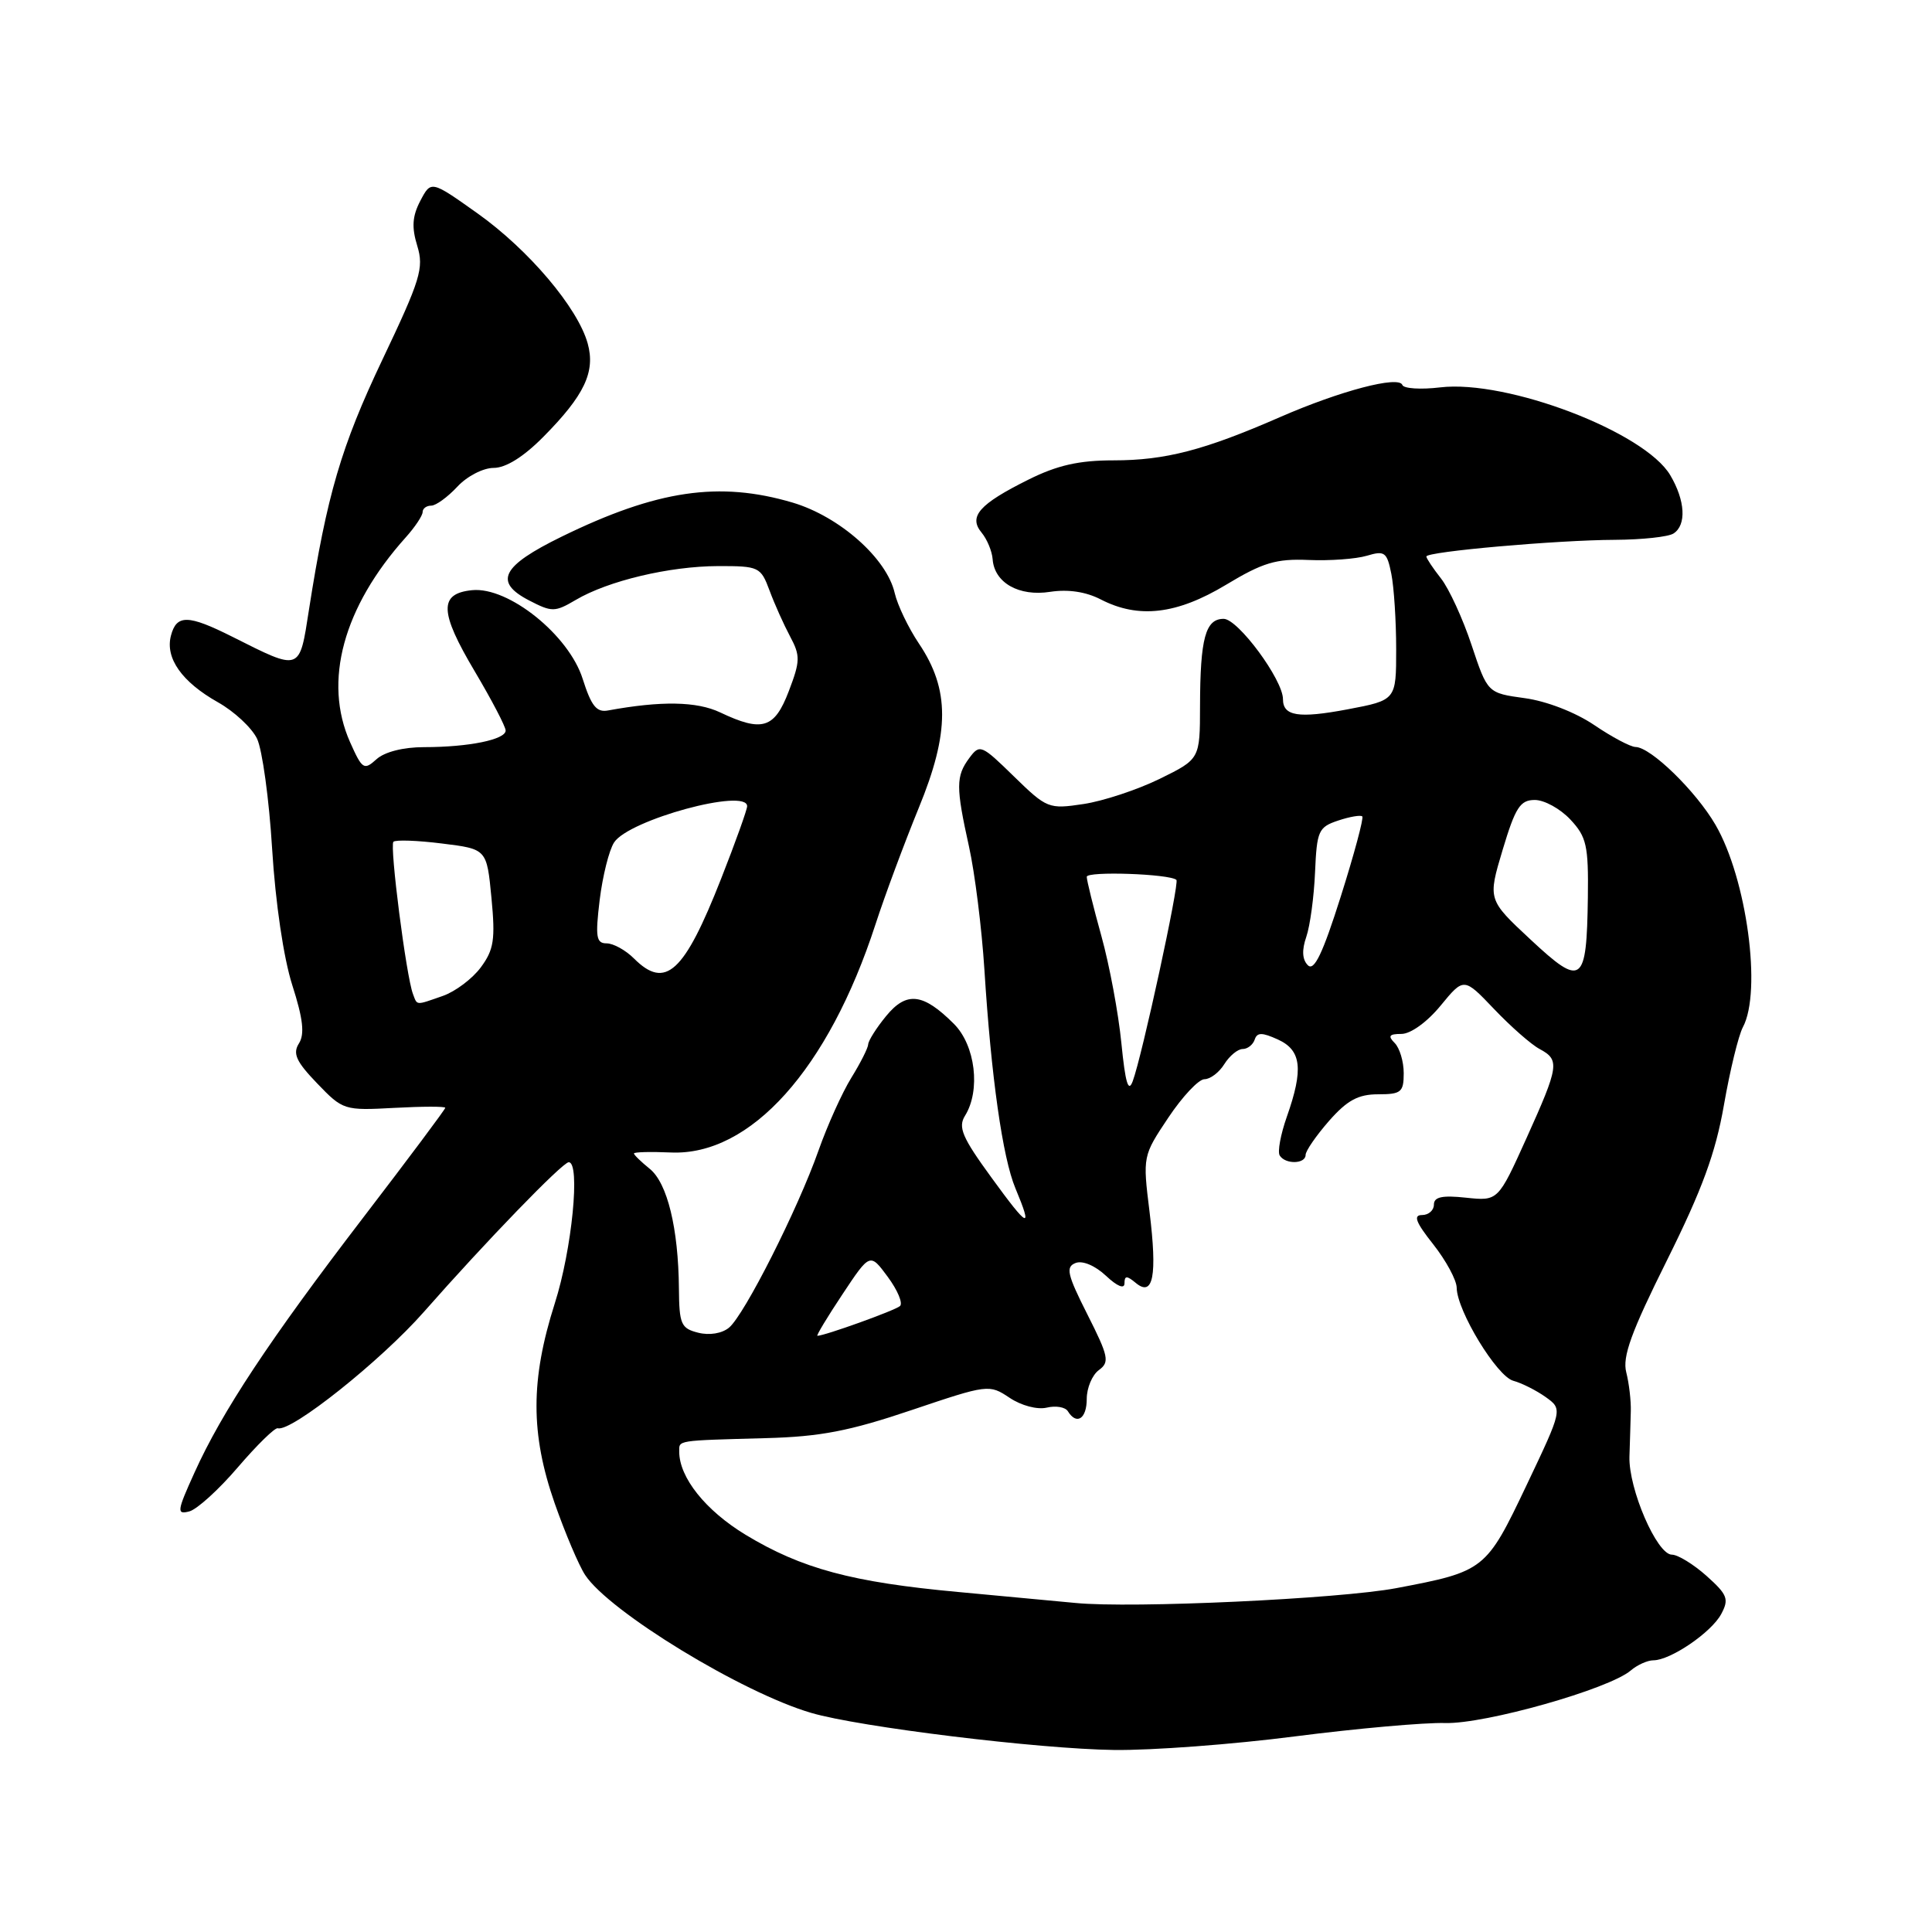 <?xml version="1.0" encoding="UTF-8" standalone="no"?>
<!DOCTYPE svg PUBLIC "-//W3C//DTD SVG 1.1//EN" "http://www.w3.org/Graphics/SVG/1.1/DTD/svg11.dtd" >
<svg xmlns="http://www.w3.org/2000/svg" xmlns:xlink="http://www.w3.org/1999/xlink" version="1.1" viewBox="0 0 256 256">
 <g >
 <path fill="currentColor"
d=" M 171.60 230.08 C 179.79 229.03 188.75 228.23 191.50 228.31 C 196.77 228.46 213.21 223.81 216.08 221.35 C 216.95 220.61 218.30 220.00 219.08 220.00 C 221.36 219.99 226.77 216.30 228.07 213.87 C 229.13 211.89 228.91 211.31 226.12 208.81 C 224.39 207.27 222.32 206.00 221.53 206.00 C 219.55 206.00 215.78 197.27 215.91 193.00 C 215.97 191.07 216.06 188.38 216.09 187.00 C 216.13 185.62 215.86 183.31 215.49 181.85 C 214.95 179.78 216.14 176.51 220.89 166.98 C 225.54 157.63 227.32 152.79 228.43 146.42 C 229.23 141.83 230.36 137.19 230.94 136.11 C 233.48 131.38 231.45 116.41 227.31 109.29 C 224.71 104.82 218.74 99.01 216.72 98.98 C 216.05 98.97 213.58 97.66 211.24 96.07 C 208.74 94.38 204.92 92.90 202.04 92.51 C 197.11 91.83 197.11 91.83 194.99 85.47 C 193.83 81.97 192.00 78.00 190.94 76.65 C 189.87 75.29 189.00 73.98 189.00 73.74 C 189.00 73.09 206.35 71.56 214.00 71.53 C 217.57 71.51 221.06 71.14 221.75 70.69 C 223.49 69.57 223.31 66.33 221.32 62.97 C 217.94 57.24 199.71 50.28 190.83 51.33 C 188.25 51.64 185.99 51.49 185.82 51.01 C 185.36 49.74 177.60 51.78 169.63 55.26 C 159.56 59.66 154.42 61.00 147.54 61.00 C 142.96 61.00 140.09 61.65 136.28 63.55 C 129.74 66.80 128.30 68.45 130.07 70.58 C 130.79 71.45 131.45 73.04 131.53 74.10 C 131.76 77.22 135.01 79.07 139.16 78.42 C 141.53 78.06 143.89 78.41 145.86 79.43 C 150.86 82.01 155.92 81.42 162.45 77.49 C 167.34 74.54 169.09 74.02 173.39 74.20 C 176.20 74.32 179.67 74.07 181.11 73.64 C 183.48 72.93 183.78 73.15 184.36 76.05 C 184.71 77.81 185.00 82.29 185.00 86.01 C 185.00 92.77 185.00 92.77 178.57 93.99 C 172.05 95.22 170.00 94.89 170.00 92.64 C 170.00 90.07 164.04 82.00 162.14 82.00 C 159.73 82.00 159.03 84.57 159.01 93.54 C 159.00 100.58 159.00 100.58 153.65 103.21 C 150.70 104.65 146.17 106.15 143.56 106.54 C 138.96 107.23 138.72 107.14 134.35 102.88 C 130.04 98.67 129.82 98.57 128.44 100.44 C 126.65 102.85 126.65 104.28 128.40 112.19 C 129.17 115.66 130.09 123.00 130.44 128.50 C 131.33 142.65 132.85 153.41 134.55 157.46 C 136.89 163.06 136.28 162.79 131.37 156.03 C 127.49 150.71 126.92 149.36 127.87 147.84 C 129.96 144.48 129.25 138.52 126.40 135.67 C 122.31 131.58 120.12 131.33 117.41 134.64 C 116.12 136.21 115.06 137.90 115.04 138.38 C 115.02 138.87 114.01 140.86 112.80 142.82 C 111.59 144.78 109.64 149.10 108.46 152.44 C 105.72 160.22 98.64 174.23 96.60 175.92 C 95.67 176.69 94.00 176.97 92.51 176.59 C 90.24 176.02 90.00 175.47 89.96 170.73 C 89.89 162.76 88.43 156.77 86.10 154.88 C 84.94 153.94 84.00 153.03 84.00 152.84 C 84.00 152.65 86.20 152.59 88.88 152.71 C 99.44 153.18 109.76 141.68 116.00 122.50 C 117.25 118.65 119.84 111.70 121.74 107.05 C 125.86 97.03 125.86 91.36 121.76 85.27 C 120.37 83.20 118.92 80.18 118.55 78.57 C 117.49 73.97 111.24 68.45 105.04 66.60 C 95.31 63.72 87.06 64.93 74.42 71.11 C 66.45 75.01 65.38 77.11 70.11 79.56 C 73.14 81.13 73.52 81.12 76.28 79.50 C 80.57 76.96 88.70 75.03 95.13 75.01 C 100.57 75.00 100.80 75.11 101.97 78.25 C 102.63 80.04 103.86 82.77 104.69 84.33 C 106.06 86.89 106.04 87.60 104.52 91.58 C 102.63 96.54 101.01 97.05 95.43 94.40 C 92.33 92.93 87.61 92.85 80.57 94.14 C 79.05 94.43 78.35 93.55 77.21 89.96 C 75.38 84.15 67.38 77.73 62.57 78.20 C 58.14 78.64 58.21 81.06 62.92 88.98 C 65.16 92.76 67.00 96.28 67.00 96.80 C 67.00 98.00 62.10 99.00 56.20 99.00 C 53.44 99.00 50.96 99.63 49.89 100.60 C 48.23 102.10 48.00 101.95 46.39 98.35 C 42.80 90.30 45.48 80.44 53.75 71.22 C 54.99 69.84 56.00 68.32 56.00 67.85 C 56.00 67.38 56.51 67.00 57.14 67.00 C 57.76 67.00 59.31 65.87 60.59 64.50 C 61.87 63.11 64.02 62.00 65.41 62.00 C 67.03 62.00 69.38 60.53 71.99 57.89 C 77.44 52.39 78.92 49.27 77.87 45.50 C 76.55 40.77 70.06 33.11 63.31 28.30 C 57.12 23.90 57.12 23.90 55.70 26.60 C 54.63 28.64 54.53 30.11 55.29 32.58 C 56.19 35.52 55.72 37.04 50.66 47.68 C 45.21 59.15 43.32 65.58 40.94 80.79 C 39.66 89.03 39.89 88.95 30.78 84.37 C 24.92 81.43 23.39 81.40 22.65 84.23 C 21.87 87.21 24.10 90.36 28.87 93.05 C 31.03 94.26 33.36 96.43 34.06 97.88 C 34.75 99.32 35.66 105.90 36.06 112.50 C 36.50 119.64 37.58 126.95 38.73 130.54 C 40.16 135.00 40.39 137.03 39.61 138.26 C 38.76 139.60 39.24 140.66 42.02 143.55 C 45.44 147.11 45.61 147.16 52.25 146.80 C 55.96 146.60 59.00 146.59 59.00 146.79 C 59.00 146.99 54.11 153.53 48.14 161.32 C 35.71 177.54 29.40 187.08 25.77 195.13 C 23.44 200.26 23.39 200.71 25.08 200.27 C 26.11 200.00 29.01 197.36 31.53 194.41 C 34.06 191.46 36.43 189.14 36.81 189.25 C 38.57 189.79 50.48 180.30 56.17 173.83 C 64.33 164.55 74.54 154.00 75.36 154.00 C 76.93 154.00 75.79 165.59 73.51 172.71 C 70.29 182.82 70.28 189.98 73.50 199.20 C 74.88 203.13 76.69 207.41 77.53 208.69 C 80.71 213.54 98.32 224.29 107.50 226.97 C 113.86 228.84 137.65 231.75 147.60 231.88 C 152.60 231.95 163.40 231.14 171.60 230.08 Z  M 142.50 212.40 C 140.30 212.19 133.32 211.54 127.00 210.95 C 112.92 209.66 106.22 207.86 98.80 203.37 C 93.49 200.15 90.00 195.78 90.00 192.35 C 90.00 190.82 89.51 190.89 101.50 190.56 C 108.69 190.37 112.57 189.62 120.77 186.85 C 130.91 183.43 131.07 183.41 133.77 185.21 C 135.32 186.25 137.44 186.81 138.69 186.52 C 139.89 186.23 141.16 186.44 141.50 187.00 C 142.66 188.88 144.00 188.00 144.00 185.36 C 144.00 183.91 144.72 182.19 145.61 181.54 C 147.05 180.49 146.90 179.74 144.08 174.16 C 141.40 168.85 141.18 167.87 142.53 167.35 C 143.45 167.00 145.11 167.70 146.55 169.05 C 148.04 170.45 149.00 170.84 149.00 170.05 C 149.00 169.02 149.30 169.00 150.49 169.99 C 152.81 171.92 153.36 169.06 152.32 160.57 C 151.41 153.20 151.42 153.17 154.81 148.09 C 156.68 145.29 158.83 143.00 159.60 143.00 C 160.36 143.00 161.55 142.10 162.23 141.00 C 162.92 139.90 164.01 139.00 164.66 139.00 C 165.30 139.00 166.02 138.44 166.25 137.76 C 166.57 136.78 167.22 136.78 169.33 137.74 C 172.45 139.16 172.74 141.66 170.51 147.98 C 169.69 150.31 169.26 152.62 169.57 153.11 C 170.31 154.31 173.00 154.25 173.00 153.03 C 173.00 152.50 174.40 150.48 176.10 148.53 C 178.51 145.79 179.97 145.00 182.60 145.00 C 185.66 145.00 186.00 144.72 186.00 142.20 C 186.00 140.66 185.46 138.86 184.80 138.20 C 183.87 137.27 184.07 137.00 185.70 137.00 C 186.92 137.00 189.11 135.42 190.89 133.25 C 193.97 129.50 193.97 129.50 197.99 133.72 C 200.20 136.04 202.91 138.42 204.01 139.00 C 206.70 140.45 206.59 141.23 202.26 150.83 C 198.50 159.15 198.50 159.15 194.25 158.70 C 191.09 158.36 190.00 158.60 190.00 159.62 C 190.00 160.38 189.29 161.00 188.42 161.00 C 187.23 161.00 187.60 161.97 189.92 164.89 C 191.61 167.04 193.01 169.62 193.02 170.64 C 193.06 173.70 198.35 182.38 200.52 182.96 C 201.63 183.26 203.56 184.23 204.80 185.11 C 207.06 186.73 207.06 186.73 202.28 196.79 C 196.92 208.06 196.73 208.22 185.00 210.44 C 177.47 211.86 149.98 213.14 142.50 212.40 Z  M 111.63 171.50 C 115.28 166.00 115.28 166.00 117.64 169.20 C 118.94 170.96 119.67 172.70 119.25 173.06 C 118.61 173.64 109.26 177.00 108.31 177.00 C 108.13 177.00 109.62 174.52 111.63 171.50 Z  M 148.59 138.23 C 148.20 134.27 147.01 127.88 145.94 124.03 C 144.87 120.18 144.00 116.65 144.00 116.18 C 144.00 115.41 154.99 115.79 155.88 116.59 C 156.31 116.97 151.33 139.94 150.09 143.27 C 149.51 144.84 149.11 143.48 148.59 138.23 Z  M 54.72 131.71 C 53.83 129.40 51.61 112.06 52.13 111.54 C 52.41 111.26 55.31 111.36 58.57 111.77 C 64.50 112.50 64.50 112.50 65.12 118.97 C 65.65 124.50 65.44 125.84 63.71 128.18 C 62.60 129.68 60.34 131.38 58.69 131.96 C 55.02 133.24 55.31 133.26 54.72 131.71 Z  M 202.82 124.51 C 197.13 119.21 197.13 119.21 199.11 112.60 C 200.80 106.98 201.43 106.00 203.37 106.00 C 204.63 106.00 206.74 107.16 208.08 108.59 C 210.23 110.89 210.49 112.03 210.40 118.92 C 210.24 130.41 209.63 130.86 202.82 124.51 Z  M 84.00 127.00 C 82.90 125.90 81.27 125.00 80.38 125.00 C 79.00 125.00 78.87 124.16 79.46 119.25 C 79.85 116.09 80.70 112.66 81.37 111.63 C 83.30 108.63 99.00 104.36 99.00 106.83 C 99.00 107.28 97.45 111.61 95.55 116.44 C 90.65 128.91 88.18 131.18 84.00 127.00 Z  M 173.30 127.90 C 172.55 127.15 172.48 125.90 173.09 124.14 C 173.59 122.69 174.11 118.84 174.25 115.58 C 174.49 110.08 174.70 109.60 177.31 108.73 C 178.86 108.21 180.30 107.97 180.51 108.18 C 180.72 108.39 179.44 113.17 177.66 118.79 C 175.27 126.35 174.13 128.73 173.30 127.90 Z "/>
</g>
</svg>